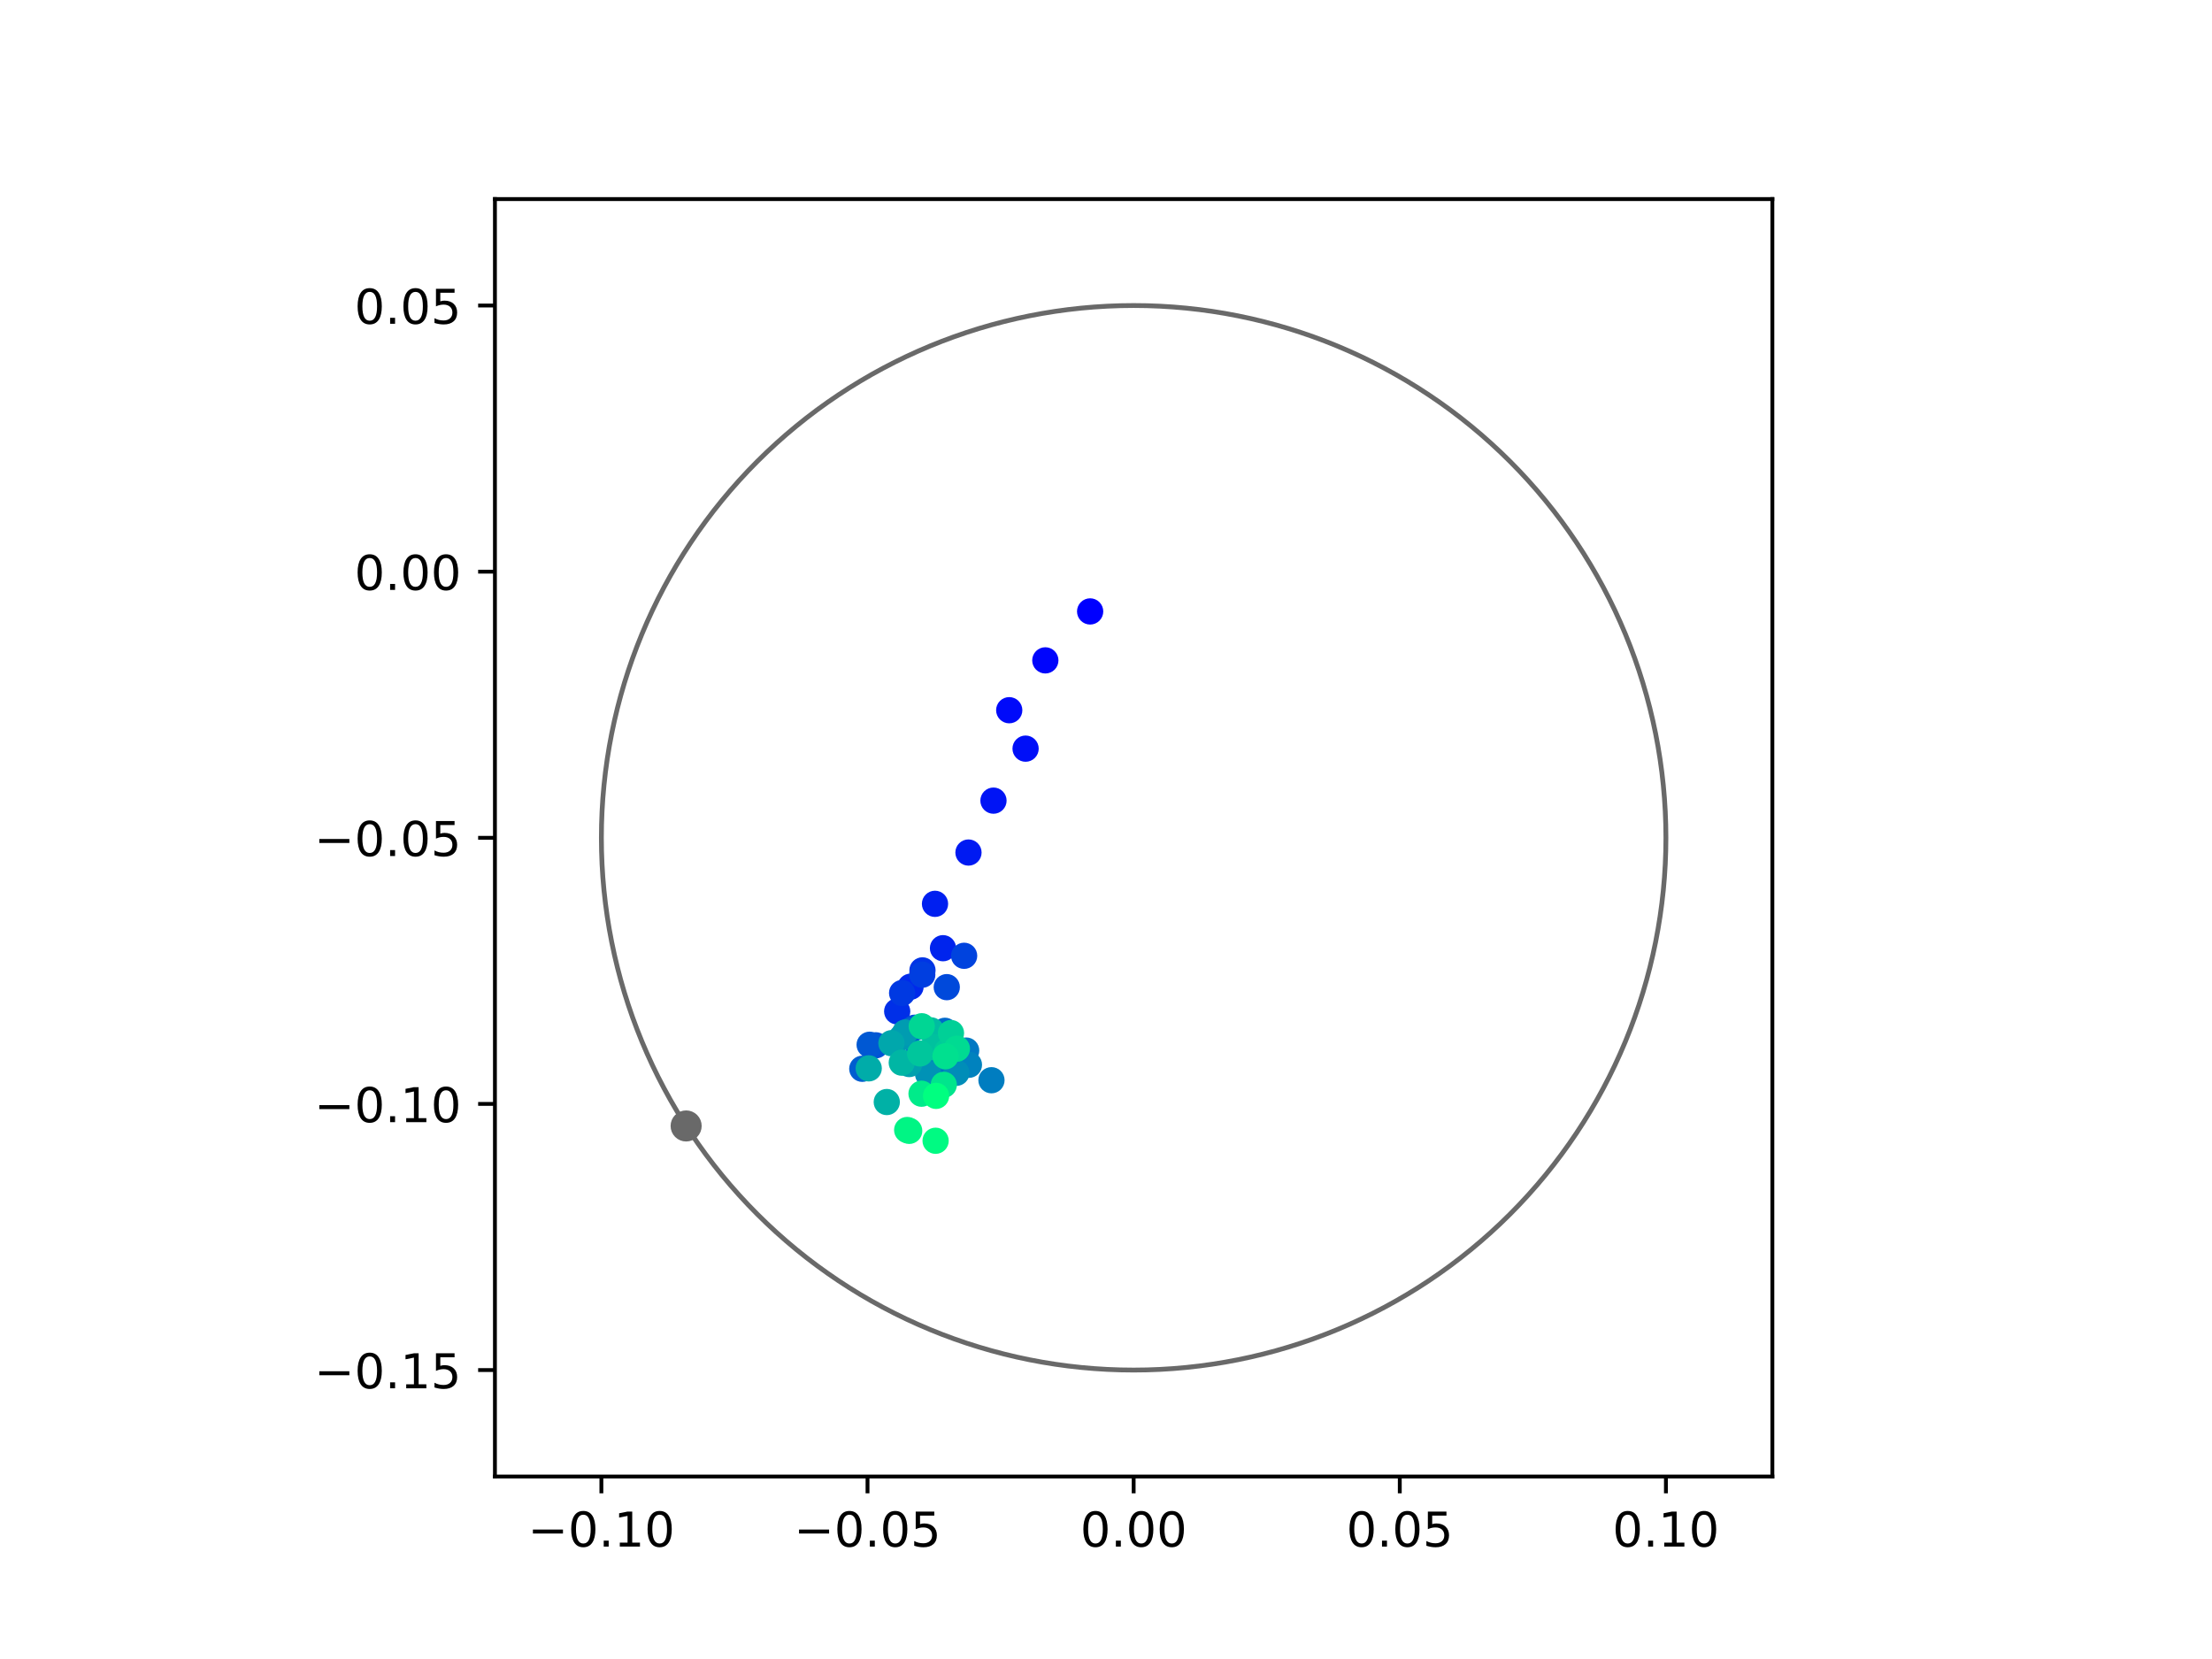 <?xml version="1.0" encoding="utf-8" standalone="no"?>
<!DOCTYPE svg PUBLIC "-//W3C//DTD SVG 1.1//EN"
  "http://www.w3.org/Graphics/SVG/1.1/DTD/svg11.dtd">
<!-- Created with matplotlib (https://matplotlib.org/) -->
<svg height="345.6pt" version="1.1" viewBox="0 0 460.8 345.6" width="460.8pt" xmlns="http://www.w3.org/2000/svg" xmlns:xlink="http://www.w3.org/1999/xlink">
 <defs>
  <style type="text/css">
*{stroke-linecap:butt;stroke-linejoin:round;}
  </style>
 </defs>
 <g id="figure_1">
  <g id="patch_1">
   <path d="M 0 345.6 
L 460.8 345.6 
L 460.8 0 
L 0 0 
z
" style="fill:#ffffff;"/>
  </g>
  <g id="axes_1">
   <g id="patch_2">
    <path d="M 103.104 307.584 
L 369.216 307.584 
L 369.216 41.472 
L 103.104 41.472 
z
" style="fill:#ffffff;"/>
   </g>
   <g id="PathCollection_1">
    <defs>
     <path d="M 0 2.236 
C 0.593 2.236 1.162 2 1.581 1.581 
C 2 1.162 2.236 0.593 2.236 0 
C 2.236 -0.593 2 -1.162 1.581 -1.581 
C 1.162 -2 0.593 -2.236 0 -2.236 
C -0.593 -2.236 -1.162 -2 -1.581 -1.581 
C -2 -1.162 -2.236 -0.593 -2.236 0 
C -2.236 0.593 -2 1.162 -1.581 1.581 
C -1.162 2 -0.593 2.236 0 2.236 
z
" id="C0_0_8b614b6a4d"/>
    </defs>
    <g clip-path="url(#p8715653496)">
     <use style="fill:#0000ff;stroke:#0000ff;" x="227.095" xlink:href="#C0_0_8b614b6a4d" y="127.372"/>
    </g>
    <g clip-path="url(#p8715653496)">
     <use style="fill:#0005fc;stroke:#0005fc;" x="217.761" xlink:href="#C0_0_8b614b6a4d" y="137.567"/>
    </g>
    <g clip-path="url(#p8715653496)">
     <use style="fill:#000afa;stroke:#000afa;" x="210.241" xlink:href="#C0_0_8b614b6a4d" y="147.95"/>
    </g>
    <g clip-path="url(#p8715653496)">
     <use style="fill:#000ff8;stroke:#000ff8;" x="213.648" xlink:href="#C0_0_8b614b6a4d" y="155.957"/>
    </g>
    <g clip-path="url(#p8715653496)">
     <use style="fill:#0014f5;stroke:#0014f5;" x="206.959" xlink:href="#C0_0_8b614b6a4d" y="166.787"/>
    </g>
    <g clip-path="url(#p8715653496)">
     <use style="fill:#001af2;stroke:#001af2;" x="201.751" xlink:href="#C0_0_8b614b6a4d" y="177.6"/>
    </g>
    <g clip-path="url(#p8715653496)">
     <use style="fill:#001ff0;stroke:#001ff0;" x="194.779" xlink:href="#C0_0_8b614b6a4d" y="188.285"/>
    </g>
    <g clip-path="url(#p8715653496)">
     <use style="fill:#0024ed;stroke:#0024ed;" x="196.443" xlink:href="#C0_0_8b614b6a4d" y="197.529"/>
    </g>
    <g clip-path="url(#p8715653496)">
     <use style="fill:#0029eb;stroke:#0029eb;" x="189.684" xlink:href="#C0_0_8b614b6a4d" y="205.552"/>
    </g>
    <g clip-path="url(#p8715653496)">
     <use style="fill:#002fe8;stroke:#002fe8;" x="186.901" xlink:href="#C0_0_8b614b6a4d" y="210.689"/>
    </g>
    <g clip-path="url(#p8715653496)">
     <use style="fill:#0034e5;stroke:#0034e5;" x="192.165" xlink:href="#C0_0_8b614b6a4d" y="202.148"/>
    </g>
    <g clip-path="url(#p8715653496)">
     <use style="fill:#0039e2;stroke:#0039e2;" x="187.928" xlink:href="#C0_0_8b614b6a4d" y="206.862"/>
    </g>
    <g clip-path="url(#p8715653496)">
     <use style="fill:#003ee0;stroke:#003ee0;" x="192.124" xlink:href="#C0_0_8b614b6a4d" y="203.05"/>
    </g>
    <g clip-path="url(#p8715653496)">
     <use style="fill:#0043de;stroke:#0043de;" x="200.844" xlink:href="#C0_0_8b614b6a4d" y="199.11"/>
    </g>
    <g clip-path="url(#p8715653496)">
     <use style="fill:#0049db;stroke:#0049db;" x="197.229" xlink:href="#C0_0_8b614b6a4d" y="205.642"/>
    </g>
    <g clip-path="url(#p8715653496)">
     <use style="fill:#004ed8;stroke:#004ed8;" x="190.546" xlink:href="#C0_0_8b614b6a4d" y="214.093"/>
    </g>
    <g clip-path="url(#p8715653496)">
     <use style="fill:#0053d6;stroke:#0053d6;" x="182.443" xlink:href="#C0_0_8b614b6a4d" y="217.757"/>
    </g>
    <g clip-path="url(#p8715653496)">
     <use style="fill:#0058d3;stroke:#0058d3;" x="181.162" xlink:href="#C0_0_8b614b6a4d" y="217.641"/>
    </g>
    <g clip-path="url(#p8715653496)">
     <use style="fill:#005ed0;stroke:#005ed0;" x="179.63" xlink:href="#C0_0_8b614b6a4d" y="222.647"/>
    </g>
    <g clip-path="url(#p8715653496)">
     <use style="fill:#0063ce;stroke:#0063ce;" x="189.558" xlink:href="#C0_0_8b614b6a4d" y="214.711"/>
    </g>
    <g clip-path="url(#p8715653496)">
     <use style="fill:#0068cb;stroke:#0068cb;" x="196.842" xlink:href="#C0_0_8b614b6a4d" y="214.734"/>
    </g>
    <g clip-path="url(#p8715653496)">
     <use style="fill:#006dc8;stroke:#006dc8;" x="190.753" xlink:href="#C0_0_8b614b6a4d" y="220.497"/>
    </g>
    <g clip-path="url(#p8715653496)">
     <use style="fill:#0072c6;stroke:#0072c6;" x="197.168" xlink:href="#C0_0_8b614b6a4d" y="224.208"/>
    </g>
    <g clip-path="url(#p8715653496)">
     <use style="fill:#0078c3;stroke:#0078c3;" x="201.269" xlink:href="#C0_0_8b614b6a4d" y="218.851"/>
    </g>
    <g clip-path="url(#p8715653496)">
     <use style="fill:#007dc0;stroke:#007dc0;" x="206.539" xlink:href="#C0_0_8b614b6a4d" y="225.031"/>
    </g>
    <g clip-path="url(#p8715653496)">
     <use style="fill:#0082be;stroke:#0082be;" x="201.846" xlink:href="#C0_0_8b614b6a4d" y="221.813"/>
    </g>
    <g clip-path="url(#p8715653496)">
     <use style="fill:#0087bc;stroke:#0087bc;" x="195.367" xlink:href="#C0_0_8b614b6a4d" y="220.32"/>
    </g>
    <g clip-path="url(#p8715653496)">
     <use style="fill:#008db8;stroke:#008db8;" x="199.235" xlink:href="#C0_0_8b614b6a4d" y="223.486"/>
    </g>
    <g clip-path="url(#p8715653496)">
     <use style="fill:#0092b6;stroke:#0092b6;" x="193.337" xlink:href="#C0_0_8b614b6a4d" y="223.726"/>
    </g>
    <g clip-path="url(#p8715653496)">
     <use style="fill:#0097b3;stroke:#0097b3;" x="187.802" xlink:href="#C0_0_8b614b6a4d" y="216.155"/>
    </g>
    <g clip-path="url(#p8715653496)">
     <use style="fill:#009cb1;stroke:#009cb1;" x="188.56" xlink:href="#C0_0_8b614b6a4d" y="215.094"/>
    </g>
    <g clip-path="url(#p8715653496)">
     <use style="fill:#00a1ae;stroke:#00a1ae;" x="189.404" xlink:href="#C0_0_8b614b6a4d" y="221.66"/>
    </g>
    <g clip-path="url(#p8715653496)">
     <use style="fill:#00a7ac;stroke:#00a7ac;" x="185.702" xlink:href="#C0_0_8b614b6a4d" y="217.317"/>
    </g>
    <g clip-path="url(#p8715653496)">
     <use style="fill:#00aca9;stroke:#00aca9;" x="180.97" xlink:href="#C0_0_8b614b6a4d" y="222.559"/>
    </g>
    <g clip-path="url(#p8715653496)">
     <use style="fill:#00b1a6;stroke:#00b1a6;" x="184.733" xlink:href="#C0_0_8b614b6a4d" y="229.574"/>
    </g>
    <g clip-path="url(#p8715653496)">
     <use style="fill:#00b6a4;stroke:#00b6a4;" x="187.855" xlink:href="#C0_0_8b614b6a4d" y="221.374"/>
    </g>
    <g clip-path="url(#p8715653496)">
     <use style="fill:#00bca1;stroke:#00bca1;" x="193.932" xlink:href="#C0_0_8b614b6a4d" y="214.64"/>
    </g>
    <g clip-path="url(#p8715653496)">
     <use style="fill:#00c19e;stroke:#00c19e;" x="194.457" xlink:href="#C0_0_8b614b6a4d" y="218.135"/>
    </g>
    <g clip-path="url(#p8715653496)">
     <use style="fill:#00c69c;stroke:#00c69c;" x="191.68" xlink:href="#C0_0_8b614b6a4d" y="219.451"/>
    </g>
    <g clip-path="url(#p8715653496)">
     <use style="fill:#00cb9a;stroke:#00cb9a;" x="197.259" xlink:href="#C0_0_8b614b6a4d" y="219.078"/>
    </g>
    <g clip-path="url(#p8715653496)">
     <use style="fill:#00d097;stroke:#00d097;" x="198.105" xlink:href="#C0_0_8b614b6a4d" y="215.206"/>
    </g>
    <g clip-path="url(#p8715653496)">
     <use style="fill:#00d694;stroke:#00d694;" x="192.02" xlink:href="#C0_0_8b614b6a4d" y="213.786"/>
    </g>
    <g clip-path="url(#p8715653496)">
     <use style="fill:#00db92;stroke:#00db92;" x="199.342" xlink:href="#C0_0_8b614b6a4d" y="218.46"/>
    </g>
    <g clip-path="url(#p8715653496)">
     <use style="fill:#00e08f;stroke:#00e08f;" x="196.962" xlink:href="#C0_0_8b614b6a4d" y="220.041"/>
    </g>
    <g clip-path="url(#p8715653496)">
     <use style="fill:#00e58c;stroke:#00e58c;" x="196.604" xlink:href="#C0_0_8b614b6a4d" y="225.989"/>
    </g>
    <g clip-path="url(#p8715653496)">
     <use style="fill:#00eb8a;stroke:#00eb8a;" x="191.971" xlink:href="#C0_0_8b614b6a4d" y="227.838"/>
    </g>
    <g clip-path="url(#p8715653496)">
     <use style="fill:#00f087;stroke:#00f087;" x="188.985" xlink:href="#C0_0_8b614b6a4d" y="235.404"/>
    </g>
    <g clip-path="url(#p8715653496)">
     <use style="fill:#00f584;stroke:#00f584;" x="189.401" xlink:href="#C0_0_8b614b6a4d" y="235.576"/>
    </g>
    <g clip-path="url(#p8715653496)">
     <use style="fill:#00fa82;stroke:#00fa82;" x="194.903" xlink:href="#C0_0_8b614b6a4d" y="237.64"/>
    </g>
    <g clip-path="url(#p8715653496)">
     <use style="fill:#00ff80;stroke:#00ff80;" x="195" xlink:href="#C0_0_8b614b6a4d" y="228.291"/>
    </g>
   </g>
   <g id="PathCollection_2">
    <defs>
     <path d="M 0 2.739 
C 0.726 2.739 1.423 2.45 1.936 1.936 
C 2.45 1.423 2.739 0.726 2.739 0 
C 2.739 -0.726 2.45 -1.423 1.936 -1.936 
C 1.423 -2.45 0.726 -2.739 0 -2.739 
C -0.726 -2.739 -1.423 -2.45 -1.936 -1.936 
C -2.45 -1.423 -2.739 -0.726 -2.739 0 
C -2.739 0.726 -2.45 1.423 -1.936 1.936 
C -1.423 2.45 -0.726 2.739 0 2.739 
z
" id="m76d315d7f4" style="stroke:#696969;"/>
    </defs>
    <g clip-path="url(#p8715653496)">
     <use style="fill:#696969;stroke:#696969;" x="142.935" xlink:href="#m76d315d7f4" y="234.557"/>
    </g>
   </g>
   <g id="patch_3">
    <path clip-path="url(#p8715653496)" d="M 236.16 285.408 
C 265.566 285.408 293.771 273.725 314.564 252.932 
C 335.357 232.139 347.04 203.934 347.04 174.528 
C 347.04 145.122 335.357 116.917 314.564 96.124 
C 293.771 75.331 265.566 63.648 236.16 63.648 
C 206.754 63.648 178.549 75.331 157.756 96.124 
C 136.963 116.917 125.28 145.122 125.28 174.528 
C 125.28 203.934 136.963 232.139 157.756 252.932 
C 178.549 273.725 206.754 285.408 236.16 285.408 
z
" style="fill:none;stroke:#696969;stroke-linejoin:miter;"/>
   </g>
   <g id="matplotlib.axis_1">
    <g id="xtick_1">
     <g id="line2d_1">
      <defs>
       <path d="M 0 0 
L 0 3.5 
" id="mf06a771a4e" style="stroke:#000000;stroke-width:0.8;"/>
      </defs>
      <g>
       <use style="stroke:#000000;stroke-width:0.8;" x="125.28" xlink:href="#mf06a771a4e" y="307.584"/>
      </g>
     </g>
     <g id="text_1">
      <!-- −0.10 -->
      <defs>
       <path d="M 10.594 35.5 
L 73.188 35.5 
L 73.188 27.203 
L 10.594 27.203 
z
" id="DejaVuSans-8722"/>
       <path d="M 31.781 66.406 
Q 24.172 66.406 20.328 58.906 
Q 16.5 51.422 16.5 36.375 
Q 16.5 21.391 20.328 13.891 
Q 24.172 6.391 31.781 6.391 
Q 39.453 6.391 43.281 13.891 
Q 47.125 21.391 47.125 36.375 
Q 47.125 51.422 43.281 58.906 
Q 39.453 66.406 31.781 66.406 
z
M 31.781 74.219 
Q 44.047 74.219 50.516 64.516 
Q 56.984 54.828 56.984 36.375 
Q 56.984 17.969 50.516 8.266 
Q 44.047 -1.422 31.781 -1.422 
Q 19.531 -1.422 13.062 8.266 
Q 6.594 17.969 6.594 36.375 
Q 6.594 54.828 13.062 64.516 
Q 19.531 74.219 31.781 74.219 
z
" id="DejaVuSans-48"/>
       <path d="M 10.688 12.406 
L 21 12.406 
L 21 0 
L 10.688 0 
z
" id="DejaVuSans-46"/>
       <path d="M 12.406 8.297 
L 28.516 8.297 
L 28.516 63.922 
L 10.984 60.406 
L 10.984 69.391 
L 28.422 72.906 
L 38.281 72.906 
L 38.281 8.297 
L 54.391 8.297 
L 54.391 0 
L 12.406 0 
z
" id="DejaVuSans-49"/>
      </defs>
      <g transform="translate(109.957 322.182)scale(0.1 -0.1)">
       <use xlink:href="#DejaVuSans-8722"/>
       <use x="83.789" xlink:href="#DejaVuSans-48"/>
       <use x="147.412" xlink:href="#DejaVuSans-46"/>
       <use x="179.199" xlink:href="#DejaVuSans-49"/>
       <use x="242.822" xlink:href="#DejaVuSans-48"/>
      </g>
     </g>
    </g>
    <g id="xtick_2">
     <g id="line2d_2">
      <g>
       <use style="stroke:#000000;stroke-width:0.8;" x="180.72" xlink:href="#mf06a771a4e" y="307.584"/>
      </g>
     </g>
     <g id="text_2">
      <!-- −0.05 -->
      <defs>
       <path d="M 10.797 72.906 
L 49.516 72.906 
L 49.516 64.594 
L 19.828 64.594 
L 19.828 46.734 
Q 21.969 47.469 24.109 47.828 
Q 26.266 48.188 28.422 48.188 
Q 40.625 48.188 47.75 41.5 
Q 54.891 34.812 54.891 23.391 
Q 54.891 11.625 47.562 5.094 
Q 40.234 -1.422 26.906 -1.422 
Q 22.312 -1.422 17.547 -0.641 
Q 12.797 0.141 7.719 1.703 
L 7.719 11.625 
Q 12.109 9.234 16.797 8.062 
Q 21.484 6.891 26.703 6.891 
Q 35.156 6.891 40.078 11.328 
Q 45.016 15.766 45.016 23.391 
Q 45.016 31 40.078 35.438 
Q 35.156 39.891 26.703 39.891 
Q 22.75 39.891 18.812 39.016 
Q 14.891 38.141 10.797 36.281 
z
" id="DejaVuSans-53"/>
      </defs>
      <g transform="translate(165.397 322.182)scale(0.1 -0.1)">
       <use xlink:href="#DejaVuSans-8722"/>
       <use x="83.789" xlink:href="#DejaVuSans-48"/>
       <use x="147.412" xlink:href="#DejaVuSans-46"/>
       <use x="179.199" xlink:href="#DejaVuSans-48"/>
       <use x="242.822" xlink:href="#DejaVuSans-53"/>
      </g>
     </g>
    </g>
    <g id="xtick_3">
     <g id="line2d_3">
      <g>
       <use style="stroke:#000000;stroke-width:0.8;" x="236.16" xlink:href="#mf06a771a4e" y="307.584"/>
      </g>
     </g>
     <g id="text_3">
      <!-- 0.00 -->
      <g transform="translate(225.027 322.182)scale(0.1 -0.1)">
       <use xlink:href="#DejaVuSans-48"/>
       <use x="63.623" xlink:href="#DejaVuSans-46"/>
       <use x="95.41" xlink:href="#DejaVuSans-48"/>
       <use x="159.033" xlink:href="#DejaVuSans-48"/>
      </g>
     </g>
    </g>
    <g id="xtick_4">
     <g id="line2d_4">
      <g>
       <use style="stroke:#000000;stroke-width:0.8;" x="291.6" xlink:href="#mf06a771a4e" y="307.584"/>
      </g>
     </g>
     <g id="text_4">
      <!-- 0.05 -->
      <g transform="translate(280.467 322.182)scale(0.1 -0.1)">
       <use xlink:href="#DejaVuSans-48"/>
       <use x="63.623" xlink:href="#DejaVuSans-46"/>
       <use x="95.41" xlink:href="#DejaVuSans-48"/>
       <use x="159.033" xlink:href="#DejaVuSans-53"/>
      </g>
     </g>
    </g>
    <g id="xtick_5">
     <g id="line2d_5">
      <g>
       <use style="stroke:#000000;stroke-width:0.8;" x="347.04" xlink:href="#mf06a771a4e" y="307.584"/>
      </g>
     </g>
     <g id="text_5">
      <!-- 0.10 -->
      <g transform="translate(335.907 322.182)scale(0.1 -0.1)">
       <use xlink:href="#DejaVuSans-48"/>
       <use x="63.623" xlink:href="#DejaVuSans-46"/>
       <use x="95.41" xlink:href="#DejaVuSans-49"/>
       <use x="159.033" xlink:href="#DejaVuSans-48"/>
      </g>
     </g>
    </g>
   </g>
   <g id="matplotlib.axis_2">
    <g id="ytick_1">
     <g id="line2d_6">
      <defs>
       <path d="M 0 0 
L -3.5 0 
" id="m17ecb52910" style="stroke:#000000;stroke-width:0.8;"/>
      </defs>
      <g>
       <use style="stroke:#000000;stroke-width:0.8;" x="103.104" xlink:href="#m17ecb52910" y="285.408"/>
      </g>
     </g>
     <g id="text_6">
      <!-- −0.15 -->
      <g transform="translate(65.459 289.207)scale(0.1 -0.1)">
       <use xlink:href="#DejaVuSans-8722"/>
       <use x="83.789" xlink:href="#DejaVuSans-48"/>
       <use x="147.412" xlink:href="#DejaVuSans-46"/>
       <use x="179.199" xlink:href="#DejaVuSans-49"/>
       <use x="242.822" xlink:href="#DejaVuSans-53"/>
      </g>
     </g>
    </g>
    <g id="ytick_2">
     <g id="line2d_7">
      <g>
       <use style="stroke:#000000;stroke-width:0.8;" x="103.104" xlink:href="#m17ecb52910" y="229.968"/>
      </g>
     </g>
     <g id="text_7">
      <!-- −0.10 -->
      <g transform="translate(65.459 233.767)scale(0.1 -0.1)">
       <use xlink:href="#DejaVuSans-8722"/>
       <use x="83.789" xlink:href="#DejaVuSans-48"/>
       <use x="147.412" xlink:href="#DejaVuSans-46"/>
       <use x="179.199" xlink:href="#DejaVuSans-49"/>
       <use x="242.822" xlink:href="#DejaVuSans-48"/>
      </g>
     </g>
    </g>
    <g id="ytick_3">
     <g id="line2d_8">
      <g>
       <use style="stroke:#000000;stroke-width:0.8;" x="103.104" xlink:href="#m17ecb52910" y="174.528"/>
      </g>
     </g>
     <g id="text_8">
      <!-- −0.05 -->
      <g transform="translate(65.459 178.327)scale(0.1 -0.1)">
       <use xlink:href="#DejaVuSans-8722"/>
       <use x="83.789" xlink:href="#DejaVuSans-48"/>
       <use x="147.412" xlink:href="#DejaVuSans-46"/>
       <use x="179.199" xlink:href="#DejaVuSans-48"/>
       <use x="242.822" xlink:href="#DejaVuSans-53"/>
      </g>
     </g>
    </g>
    <g id="ytick_4">
     <g id="line2d_9">
      <g>
       <use style="stroke:#000000;stroke-width:0.8;" x="103.104" xlink:href="#m17ecb52910" y="119.088"/>
      </g>
     </g>
     <g id="text_9">
      <!-- 0.00 -->
      <g transform="translate(73.838 122.887)scale(0.1 -0.1)">
       <use xlink:href="#DejaVuSans-48"/>
       <use x="63.623" xlink:href="#DejaVuSans-46"/>
       <use x="95.41" xlink:href="#DejaVuSans-48"/>
       <use x="159.033" xlink:href="#DejaVuSans-48"/>
      </g>
     </g>
    </g>
    <g id="ytick_5">
     <g id="line2d_10">
      <g>
       <use style="stroke:#000000;stroke-width:0.8;" x="103.104" xlink:href="#m17ecb52910" y="63.648"/>
      </g>
     </g>
     <g id="text_10">
      <!-- 0.05 -->
      <g transform="translate(73.838 67.447)scale(0.1 -0.1)">
       <use xlink:href="#DejaVuSans-48"/>
       <use x="63.623" xlink:href="#DejaVuSans-46"/>
       <use x="95.41" xlink:href="#DejaVuSans-48"/>
       <use x="159.033" xlink:href="#DejaVuSans-53"/>
      </g>
     </g>
    </g>
   </g>
   <g id="patch_4">
    <path d="M 103.104 307.584 
L 103.104 41.472 
" style="fill:none;stroke:#000000;stroke-linecap:square;stroke-linejoin:miter;stroke-width:0.8;"/>
   </g>
   <g id="patch_5">
    <path d="M 369.216 307.584 
L 369.216 41.472 
" style="fill:none;stroke:#000000;stroke-linecap:square;stroke-linejoin:miter;stroke-width:0.8;"/>
   </g>
   <g id="patch_6">
    <path d="M 103.104 307.584 
L 369.216 307.584 
" style="fill:none;stroke:#000000;stroke-linecap:square;stroke-linejoin:miter;stroke-width:0.8;"/>
   </g>
   <g id="patch_7">
    <path d="M 103.104 41.472 
L 369.216 41.472 
" style="fill:none;stroke:#000000;stroke-linecap:square;stroke-linejoin:miter;stroke-width:0.8;"/>
   </g>
  </g>
 </g>
 <defs>
  <clipPath id="p8715653496">
   <rect height="266.112" width="266.112" x="103.104" y="41.472"/>
  </clipPath>
 </defs>
</svg>
